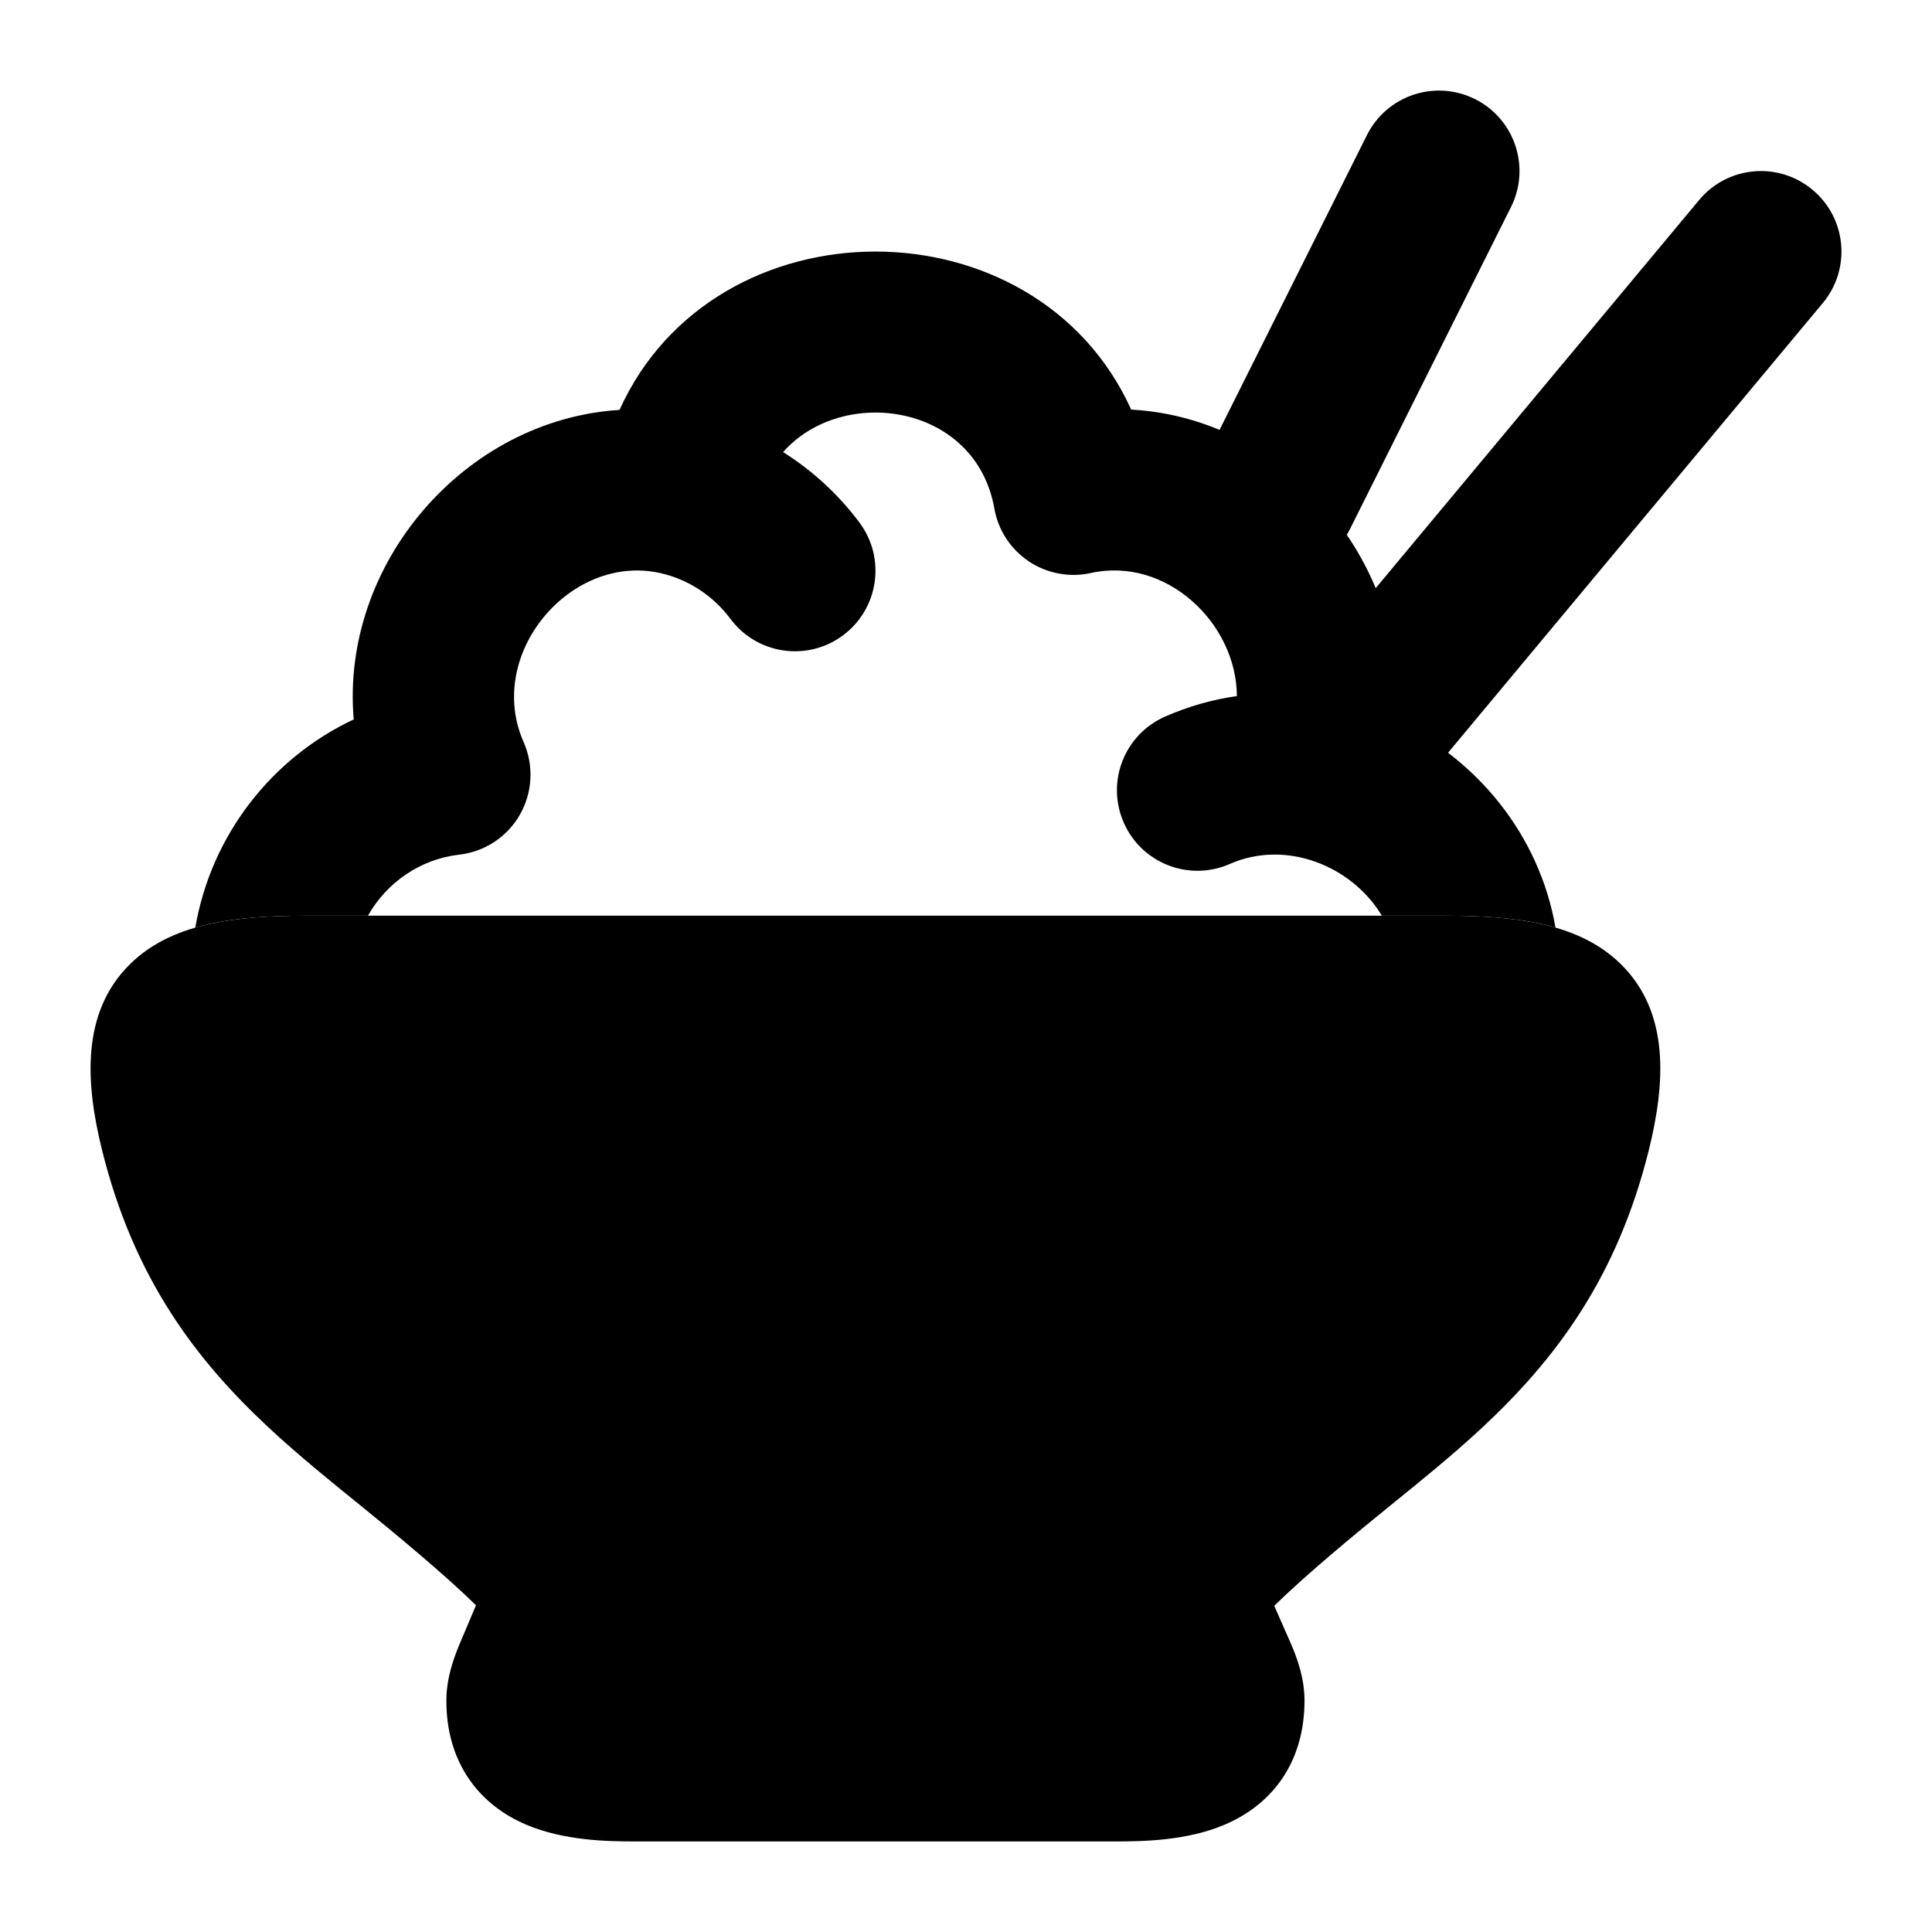 <svg width="24" height="24" viewBox="0 0 24 24" xmlns="http://www.w3.org/2000/svg">
<path class="pr-icon-bulk-secondary" d="M2.614 11.476C2.965 11.399 3.365 11.375 3.786 11.375H17.963C18.385 11.375 18.784 11.399 19.136 11.476C19.487 11.552 19.85 11.695 20.137 11.979C20.747 12.582 20.687 13.461 20.482 14.288C20.085 15.884 19.314 16.892 18.419 17.728C18.047 18.075 17.647 18.398 17.259 18.712L17.259 18.712C16.837 19.054 16.232 19.553 15.829 19.948L16.044 20.436C16.11 20.592 16.205 20.842 16.205 21.124C16.205 21.48 16.119 21.814 15.925 22.098C15.732 22.38 15.472 22.555 15.22 22.664C14.75 22.866 14.205 22.875 13.86 22.875H7.889C7.545 22.875 7 22.866 6.53 22.664C6.278 22.555 6.018 22.38 5.825 22.098C5.631 21.814 5.544 21.48 5.545 21.124C5.545 20.849 5.636 20.601 5.699 20.447L5.913 19.941C5.512 19.549 4.91 19.052 4.491 18.712C4.103 18.398 3.703 18.075 3.331 17.728C2.436 16.892 1.664 15.884 1.268 14.288C1.063 13.461 1.003 12.582 1.613 11.979C1.899 11.695 2.262 11.552 2.614 11.476Z" fill="currentColor"/>
<path fill-rule="evenodd" clip-rule="evenodd" d="M4.394 8.937C4.228 7.007 5.77 5.212 7.696 5.092C8.879 2.471 12.866 2.469 14.052 5.088C16.023 5.196 17.523 7.044 17.351 8.961C18.346 9.437 19.121 10.365 19.323 11.523C19.261 11.505 19.198 11.489 19.136 11.475C18.784 11.399 18.385 11.375 17.963 11.375H17.166C16.79 10.751 15.973 10.427 15.278 10.732C14.772 10.955 14.182 10.725 13.96 10.22C13.737 9.714 13.967 9.124 14.473 8.902C14.766 8.773 15.066 8.689 15.365 8.647C15.361 7.741 14.488 6.912 13.552 7.118C13.286 7.177 13.008 7.125 12.781 6.974C12.554 6.822 12.399 6.585 12.352 6.316C12.121 5.012 10.468 4.779 9.728 5.616C10.096 5.848 10.418 6.145 10.677 6.492C11.007 6.935 10.916 7.561 10.473 7.892C10.03 8.222 9.404 8.131 9.074 7.688C8.86 7.401 8.55 7.196 8.198 7.118C7.083 6.872 6.023 8.131 6.505 9.219C6.633 9.51 6.616 9.845 6.458 10.121C6.3 10.397 6.02 10.581 5.704 10.617C5.221 10.672 4.803 10.963 4.571 11.375H3.786C3.365 11.375 2.965 11.399 2.614 11.475C2.552 11.489 2.489 11.505 2.426 11.523C2.623 10.376 3.373 9.417 4.394 8.937Z" fill="currentColor"/>
<path fill-rule="evenodd" clip-rule="evenodd" d="M22.515 2.357C22.94 2.71 22.997 3.341 22.643 3.765L17.643 9.765C17.29 10.189 16.659 10.247 16.235 9.893C15.811 9.54 15.753 8.909 16.107 8.485L21.107 2.485C21.46 2.06 22.091 2.003 22.515 2.357Z" fill="currentColor"/>
<path fill-rule="evenodd" clip-rule="evenodd" d="M18.323 1.231C18.817 1.478 19.017 2.078 18.77 2.572L16.77 6.572C16.523 7.066 15.922 7.267 15.428 7.02C14.934 6.773 14.734 6.172 14.981 5.678L16.981 1.678C17.228 1.184 17.829 0.984 18.323 1.231Z" fill="currentColor"/>
</svg>
